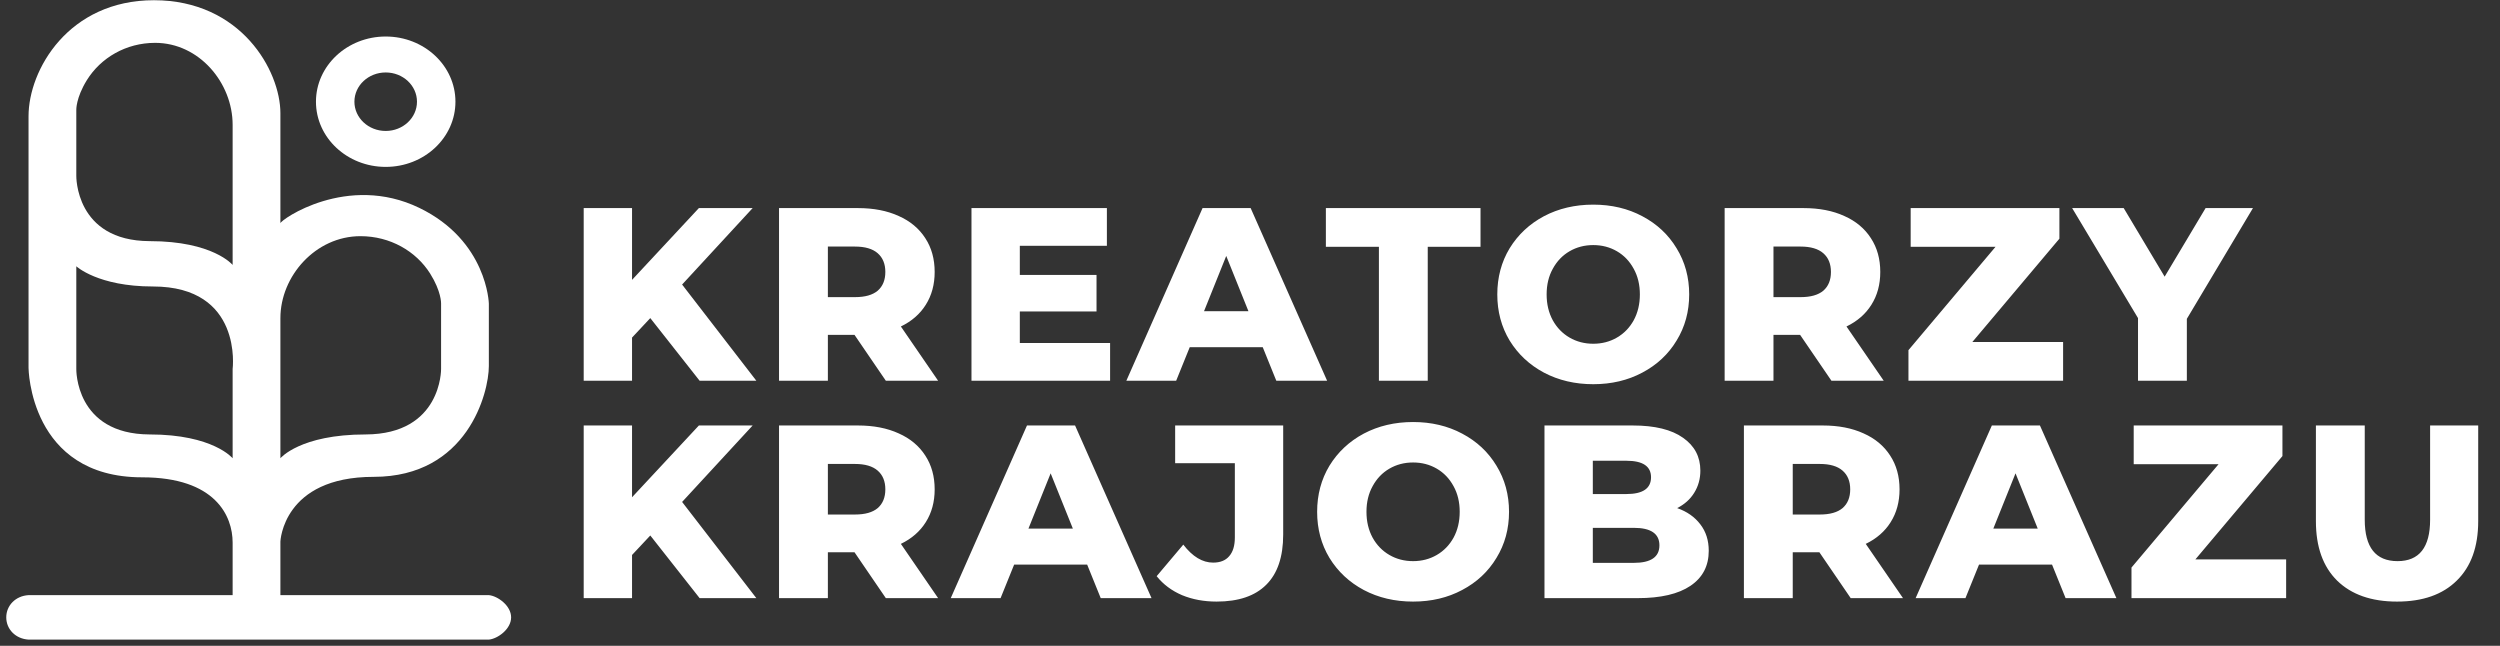 <svg width="391" height="101" viewBox="0 0 391 101" fill="none" xmlns="http://www.w3.org/2000/svg">
<rect x="0" y="0" width="391" height="101" fill="#333333" stroke="none"/>
<path d="M101.705 49.75L98.851 52.798V59.548H91.29V32.545H98.851V43.771L109.305 32.545H117.715L106.682 44.504L118.293 59.548H109.421L101.705 49.75ZM133.645 52.373H129.479V59.548H121.84V32.545H134.185C136.628 32.545 138.75 32.957 140.55 33.78C142.35 34.577 143.739 35.734 144.716 37.251C145.693 38.743 146.182 40.505 146.182 42.536C146.182 44.491 145.719 46.201 144.793 47.667C143.893 49.107 142.594 50.239 140.897 51.062L146.722 59.548H138.544L133.645 52.373ZM138.467 42.536C138.467 41.276 138.068 40.299 137.271 39.605C136.474 38.91 135.291 38.563 133.722 38.563H129.479V46.471H133.722C135.291 46.471 136.474 46.137 137.271 45.468C138.068 44.774 138.467 43.797 138.467 42.536ZM173.619 53.646V59.548H151.939V32.545H173.117V38.447H159.5V42.999H171.497V48.709H159.5V53.646H173.619ZM197.492 54.302H186.074L183.952 59.548H176.16L188.08 32.545H195.602L207.561 59.548H199.614L197.492 54.302ZM195.255 48.67L191.783 40.029L188.311 48.67H195.255ZM215.661 38.602H207.367V32.545H231.554V38.602H223.299V59.548H215.661V38.602ZM249.184 60.089C246.329 60.089 243.757 59.484 241.468 58.275C239.205 57.067 237.418 55.395 236.106 53.261C234.82 51.126 234.177 48.721 234.177 46.047C234.177 43.372 234.82 40.968 236.106 38.833C237.418 36.699 239.205 35.027 241.468 33.818C243.757 32.609 246.329 32.005 249.184 32.005C252.038 32.005 254.597 32.609 256.86 33.818C259.149 35.027 260.936 36.699 262.222 38.833C263.534 40.968 264.19 43.372 264.19 46.047C264.19 48.721 263.534 51.126 262.222 53.261C260.936 55.395 259.149 57.067 256.86 58.275C254.597 59.484 252.038 60.089 249.184 60.089ZM249.184 53.762C250.547 53.762 251.781 53.441 252.887 52.798C253.993 52.155 254.867 51.255 255.51 50.097C256.153 48.914 256.475 47.564 256.475 46.047C256.475 44.529 256.153 43.192 255.51 42.035C254.867 40.852 253.993 39.939 252.887 39.296C251.781 38.653 250.547 38.331 249.184 38.331C247.821 38.331 246.586 38.653 245.48 39.296C244.374 39.939 243.5 40.852 242.857 42.035C242.214 43.192 241.893 44.529 241.893 46.047C241.893 47.564 242.214 48.914 242.857 50.097C243.5 51.255 244.374 52.155 245.48 52.798C246.586 53.441 247.821 53.762 249.184 53.762ZM281.538 52.373H277.371V59.548H269.733V32.545H282.078C284.521 32.545 286.642 32.957 288.443 33.78C290.243 34.577 291.632 35.734 292.609 37.251C293.586 38.743 294.075 40.505 294.075 42.536C294.075 44.491 293.612 46.201 292.686 47.667C291.786 49.107 290.487 50.239 288.79 51.062L294.615 59.548H286.437L281.538 52.373ZM286.36 42.536C286.36 41.276 285.961 40.299 285.164 39.605C284.366 38.91 283.183 38.563 281.615 38.563H277.371V46.471H281.615C283.183 46.471 284.366 46.137 285.164 45.468C285.961 44.774 286.36 43.797 286.36 42.536ZM322.669 53.492V59.548H298.482V54.765L312.099 38.602H298.829V32.545H322.09V37.329L308.473 53.492H322.669ZM342.023 49.866V59.548H334.385V49.75L324.085 32.545H332.147L338.551 43.269L344.955 32.545H352.361L342.023 49.866ZM101.705 83.75L98.851 86.798V93.548H91.29V66.545H98.851V77.771L109.305 66.545H117.715L106.682 78.504L118.293 93.548H109.421L101.705 83.75ZM133.645 86.373H129.479V93.548H121.84V66.545H134.185C136.628 66.545 138.75 66.957 140.55 67.78C142.35 68.577 143.739 69.734 144.716 71.251C145.693 72.743 146.182 74.505 146.182 76.536C146.182 78.491 145.719 80.201 144.793 81.667C143.893 83.107 142.594 84.239 140.897 85.062L146.722 93.548H138.544L133.645 86.373ZM138.467 76.536C138.467 75.276 138.068 74.299 137.271 73.605C136.474 72.91 135.291 72.563 133.722 72.563H129.479V80.471H133.722C135.291 80.471 136.474 80.137 137.271 79.468C138.068 78.774 138.467 77.796 138.467 76.536ZM170.031 88.302H158.613L156.491 93.548H148.698L160.619 66.545H168.141L180.099 93.548H172.153L170.031 88.302ZM167.794 82.67L164.322 74.029L160.85 82.67H167.794ZM190.275 94.088C188.295 94.088 186.495 93.754 184.874 93.085C183.254 92.391 181.93 91.401 180.901 90.115L185.067 85.177C186.508 87.055 188.063 87.993 189.735 87.993C190.841 87.993 191.677 87.659 192.243 86.99C192.834 86.322 193.13 85.345 193.13 84.059V72.447H183.794V66.545H200.691V83.596C200.691 87.093 199.803 89.716 198.029 91.465C196.28 93.214 193.696 94.088 190.275 94.088ZM221.006 94.088C218.152 94.088 215.58 93.484 213.291 92.275C211.028 91.067 209.241 89.395 207.929 87.26C206.643 85.126 206 82.721 206 80.047C206 77.372 206.643 74.968 207.929 72.833C209.241 70.698 211.028 69.027 213.291 67.818C215.58 66.609 218.152 66.005 221.006 66.005C223.861 66.005 226.42 66.609 228.683 67.818C230.972 69.027 232.759 70.698 234.045 72.833C235.357 74.968 236.013 77.372 236.013 80.047C236.013 82.721 235.357 85.126 234.045 87.26C232.759 89.395 230.972 91.067 228.683 92.275C226.42 93.484 223.861 94.088 221.006 94.088ZM221.006 87.762C222.369 87.762 223.604 87.441 224.71 86.798C225.816 86.155 226.69 85.255 227.333 84.097C227.976 82.914 228.297 81.564 228.297 80.047C228.297 78.529 227.976 77.192 227.333 76.035C226.69 74.852 225.816 73.939 224.71 73.296C223.604 72.653 222.369 72.332 221.006 72.332C219.643 72.332 218.409 72.653 217.303 73.296C216.197 73.939 215.323 74.852 214.68 76.035C214.037 77.192 213.716 78.529 213.716 80.047C213.716 81.564 214.037 82.914 214.68 84.097C215.323 85.255 216.197 86.155 217.303 86.798C218.409 87.441 219.643 87.762 221.006 87.762ZM262.31 79.468C263.853 80.008 265.062 80.857 265.936 82.014C266.811 83.146 267.248 84.522 267.248 86.142C267.248 88.508 266.296 90.334 264.393 91.62C262.49 92.906 259.738 93.548 256.138 93.548H241.556V66.545H255.366C258.812 66.545 261.436 67.188 263.236 68.474C265.036 69.734 265.936 71.444 265.936 73.605C265.936 74.89 265.615 76.048 264.972 77.076C264.355 78.079 263.467 78.877 262.31 79.468ZM249.117 72.061V77.269H254.363C256.935 77.269 258.221 76.395 258.221 74.646C258.221 72.923 256.935 72.061 254.363 72.061H249.117ZM255.521 88.032C258.195 88.032 259.533 87.119 259.533 85.293C259.533 83.467 258.195 82.554 255.521 82.554H249.117V88.032H255.521ZM284.551 86.373H280.385V93.548H272.747V66.545H285.091C287.535 66.545 289.656 66.957 291.456 67.78C293.257 68.577 294.645 69.734 295.623 71.251C296.6 72.743 297.089 74.505 297.089 76.536C297.089 78.491 296.626 80.201 295.7 81.667C294.8 83.107 293.501 84.239 291.804 85.062L297.629 93.548H289.45L284.551 86.373ZM289.373 76.536C289.373 75.276 288.975 74.299 288.177 73.605C287.38 72.91 286.197 72.563 284.628 72.563H280.385V80.471H284.628C286.197 80.471 287.38 80.137 288.177 79.468C288.975 78.774 289.373 77.796 289.373 76.536ZM320.938 88.302H309.519L307.397 93.548H299.605L311.525 66.545H319.047L331.006 93.548H323.059L320.938 88.302ZM318.7 82.67L315.228 74.029L311.757 82.67H318.7ZM357.552 87.492V93.548H333.364V88.765L346.982 72.602H333.711V66.545H356.973V71.329L343.356 87.492H357.552ZM374.9 94.088C370.888 94.088 367.763 92.996 365.526 90.809C363.314 88.624 362.208 85.525 362.208 81.513V66.545H369.846V81.281C369.846 85.602 371.556 87.762 374.977 87.762C378.372 87.762 380.069 85.602 380.069 81.281V66.545H387.591V81.513C387.591 85.525 386.473 88.624 384.235 90.809C382.023 92.996 378.912 94.088 374.9 94.088Z" fill="white"/>
<path d="M60.324 5.711C54.3 5.711 49.416 10.276 49.416 15.907C49.416 21.537 54.299 26.102 60.324 26.102C66.347 26.102 71.231 21.538 71.231 15.907C71.231 10.277 66.347 5.711 60.324 5.711ZM60.324 20.481C57.621 20.481 55.43 18.432 55.43 15.907C55.43 13.381 57.622 11.333 60.324 11.333C63.026 11.333 65.216 13.381 65.216 15.907C65.216 18.432 63.026 20.481 60.324 20.481Z" fill="white"/>
<path d="M76.456 93.079V93.081H43.855V84.695C43.855 84.695 44.231 74.579 58.44 74.579C73.103 74.579 76.456 61.435 76.456 57.249C76.456 53.063 76.456 47.48 76.456 47.48C76.456 47.48 76.216 37.667 65.588 32.517C54.309 27.053 43.855 34.388 43.855 34.921C43.855 30.57 43.855 20.171 43.855 17.71C43.855 11.081 37.72 0.034 24.076 0.034C10.721 0.034 4.463 10.926 4.463 18.175C4.463 22.594 4.463 57.522 4.463 57.522C4.463 57.522 4.589 74.653 22.226 74.653C33.699 74.653 36.384 80.703 36.384 84.863C36.384 87.176 36.384 93.081 36.384 93.081H4.463V93.079C2.425 93.2 0.979 94.708 0.979 96.557C0.979 98.405 2.425 99.914 4.463 100.034H76.456C77.815 99.914 79.94 98.406 79.94 96.557C79.94 94.709 77.815 93.2 76.456 93.079ZM11.934 17.209C11.934 17.209 11.849 15.346 13.583 12.537C15.751 9.045 19.7 6.702 24.266 6.702C31.149 6.702 36.384 12.958 36.384 19.52C36.384 19.21 36.384 19.835 36.384 19.52V41.435C36.384 41.435 33.34 37.714 23.412 37.714C11.717 37.674 11.934 27.48 11.934 27.48V17.209ZM36.384 57.715V71.67C36.384 71.67 33.34 67.948 23.412 67.948C11.717 67.908 11.934 57.715 11.934 57.715V41.645C11.934 41.645 15.31 44.806 23.911 44.806C38.032 44.806 36.384 57.715 36.384 57.715ZM43.855 49.754C43.855 43.193 49.351 36.937 56.372 36.937C61.03 36.937 65.052 39.281 67.266 42.772C69.034 45.582 68.985 47.445 68.985 47.445V57.715C68.985 57.715 69.11 67.908 57.182 67.948C46.923 67.948 43.855 71.67 43.855 71.67V57.715V49.754C43.855 50.07 43.855 49.446 43.855 49.754Z" fill="white"/>
</svg>
